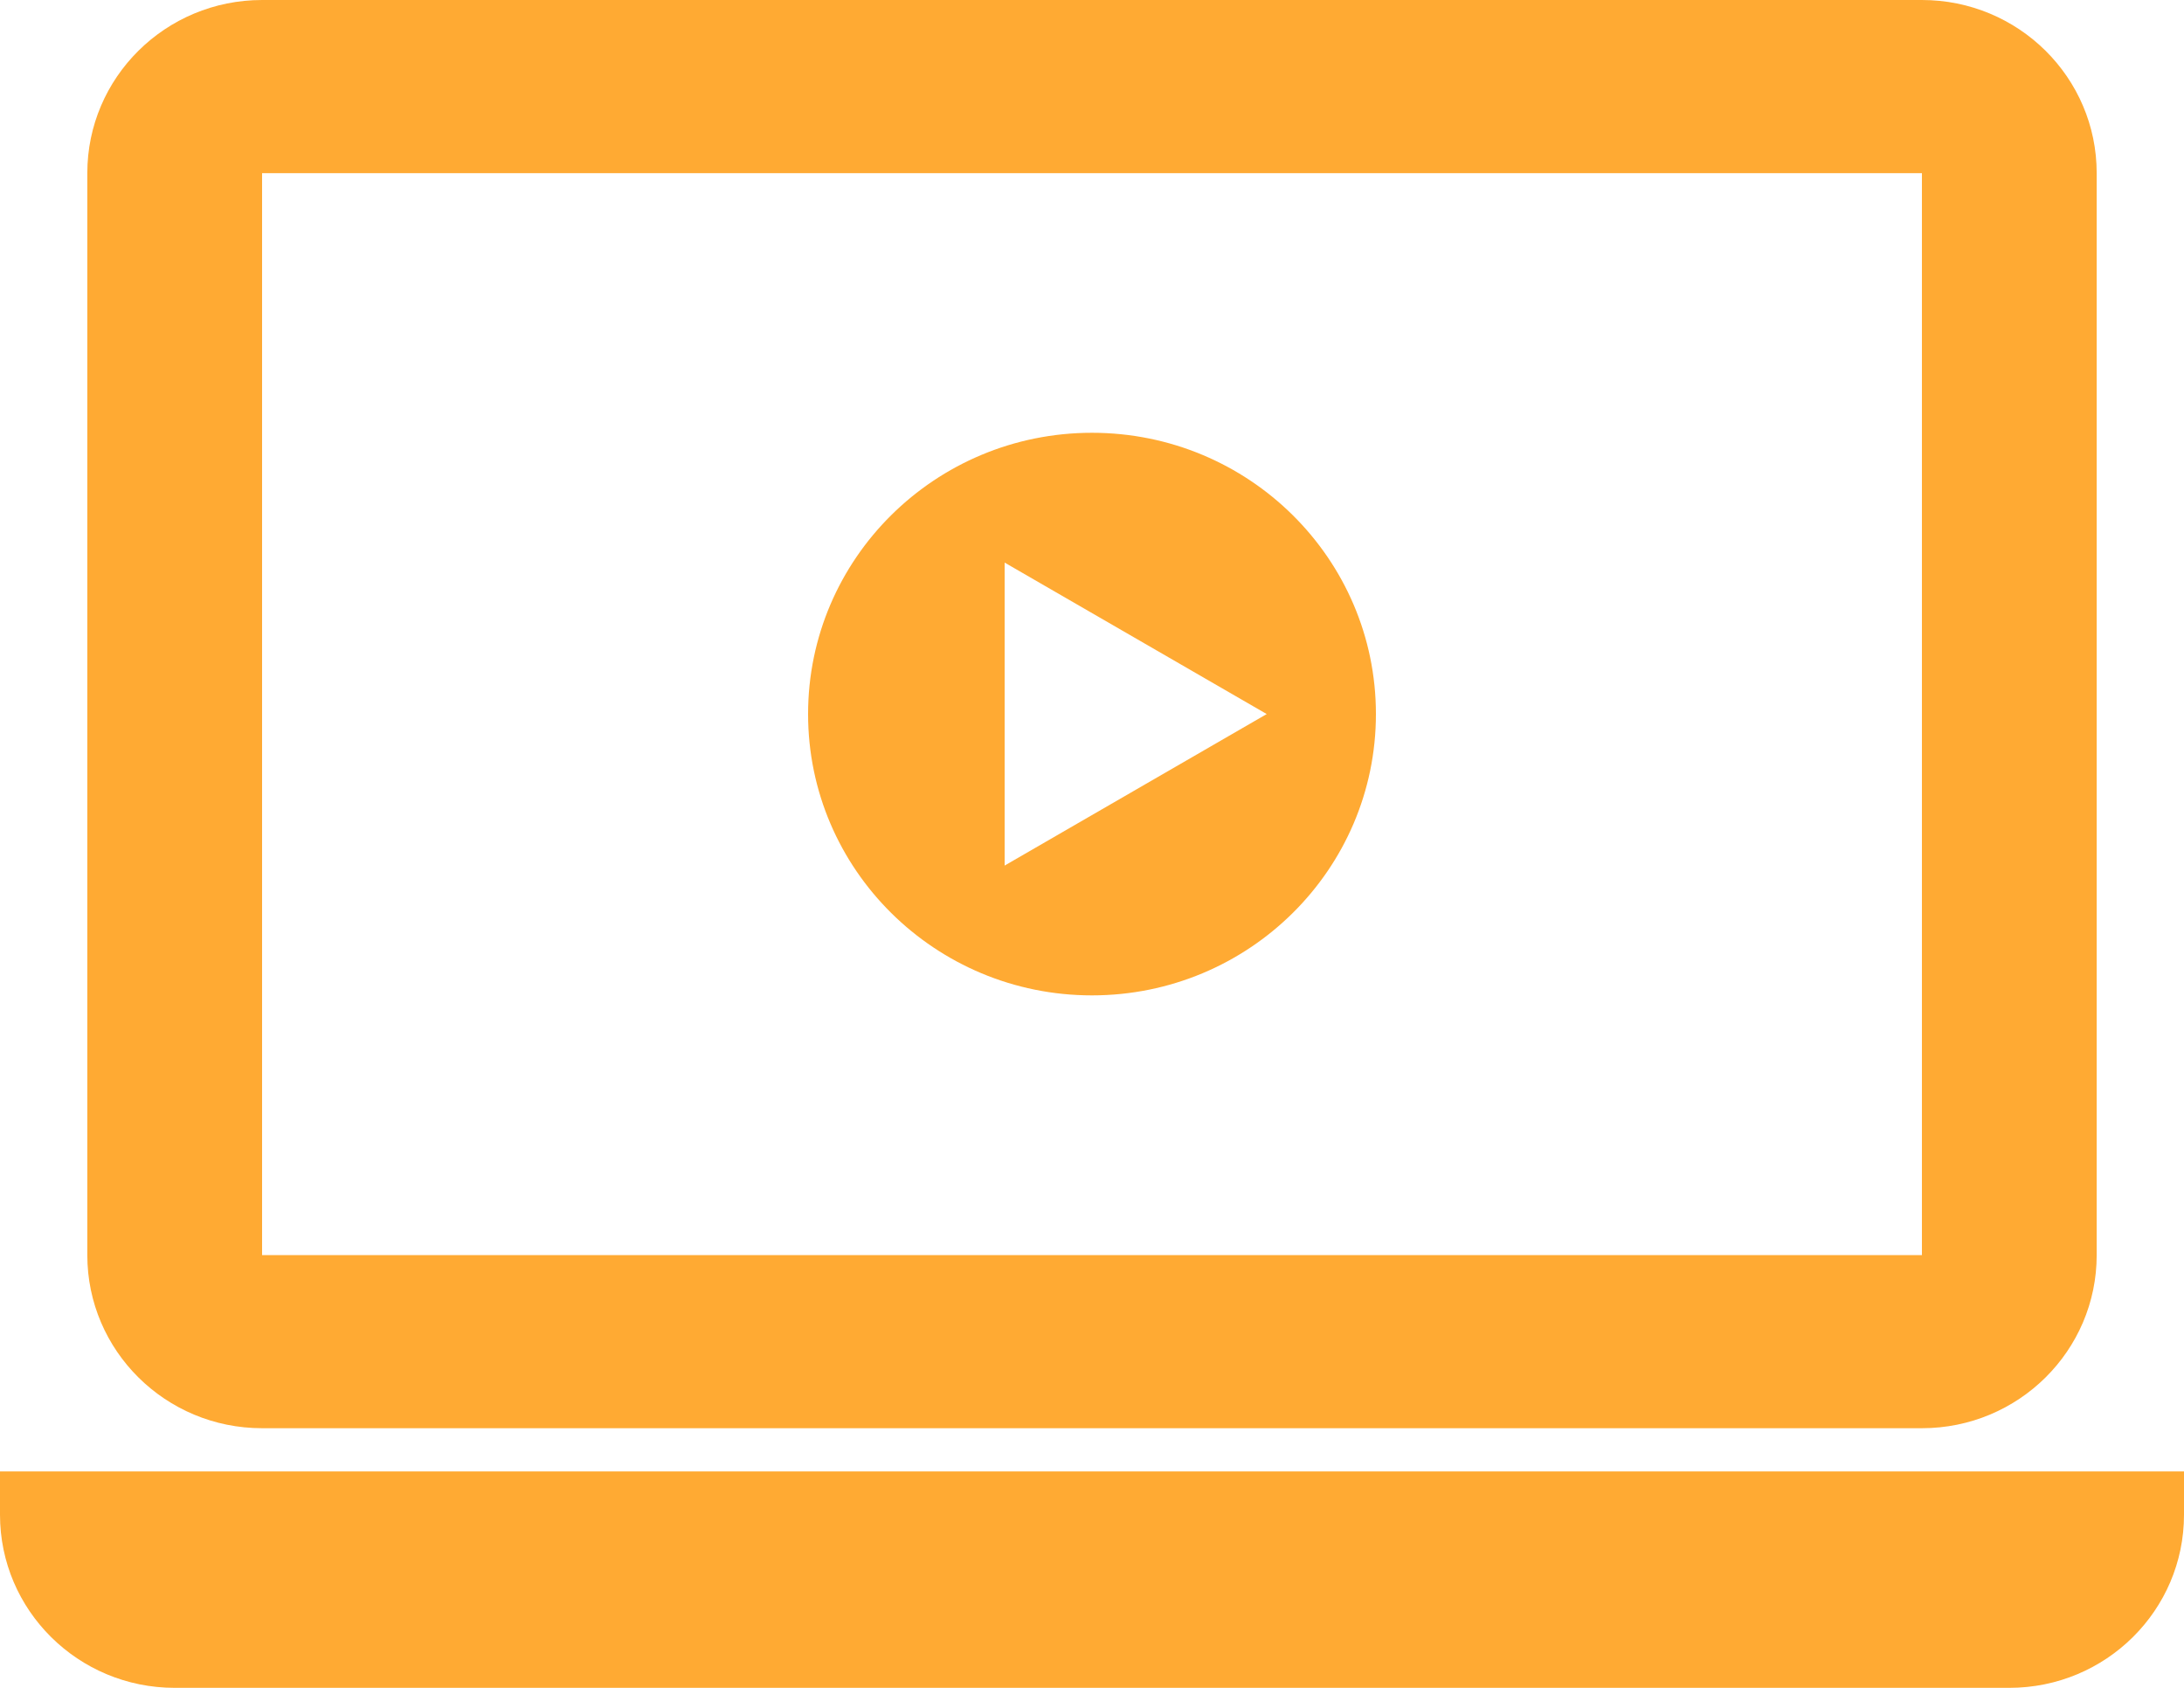 <?xml version="1.0" encoding="UTF-8" standalone="no"?>
<svg width="44px" height="34px" viewBox="0 0 44 34" version="1.1" xmlns="http://www.w3.org/2000/svg" xmlns:xlink="http://www.w3.org/1999/xlink" xmlns:sketch="http://www.bohemiancoding.com/sketch/ns">
    <!-- Generator: Sketch 3.2.2 (9983) - http://www.bohemiancoding.com/sketch -->
    <title>laptop_multimedia</title>
    <desc>Created with Sketch.</desc>
    <defs/>
    <g id="Page-1" stroke="none" stroke-width="1" fill="none" fill-rule="evenodd" sketch:type="MSPage">
        <g id="technology" sketch:type="MSArtboardGroup" transform="translate(-313, 0)" fill="#FFAA33">
            <path d="M333.24,17.436 L333.24,11.333 L338.52,14.384 L333.24,17.436 L333.24,17.436 Z M334.999,8.718 C331.841,8.718 329.28,11.255 329.28,14.384 C329.28,17.514 331.841,20.051 334.999,20.051 C338.159,20.051 340.72,17.514 340.72,14.384 C340.72,11.255 338.159,8.718 334.999,8.718 L334.999,8.718 Z M357,29.641 L357,30.513 C357,32.439 355.425,34 353.481,34 L316.519,34 C314.576,34 313,32.439 313,30.513 L313,29.641 L357,29.641 L357,29.641 Z M318.28,3.488 L351.72,3.488 L351.72,25.283 L318.28,25.283 L318.28,3.488 Z M318.28,28.77 L351.72,28.77 C353.665,28.77 355.241,27.208 355.241,25.282 L355.241,3.488 C355.241,1.561 353.665,0 351.72,0 L318.28,0 C316.335,0 314.759,1.561 314.759,3.488 L314.759,25.282 C314.759,27.208 316.335,28.77 318.28,28.77 L318.28,28.77 Z" id="laptop_multimedia" sketch:type="MSShapeGroup"/>
        </g>
    </g>
</svg>